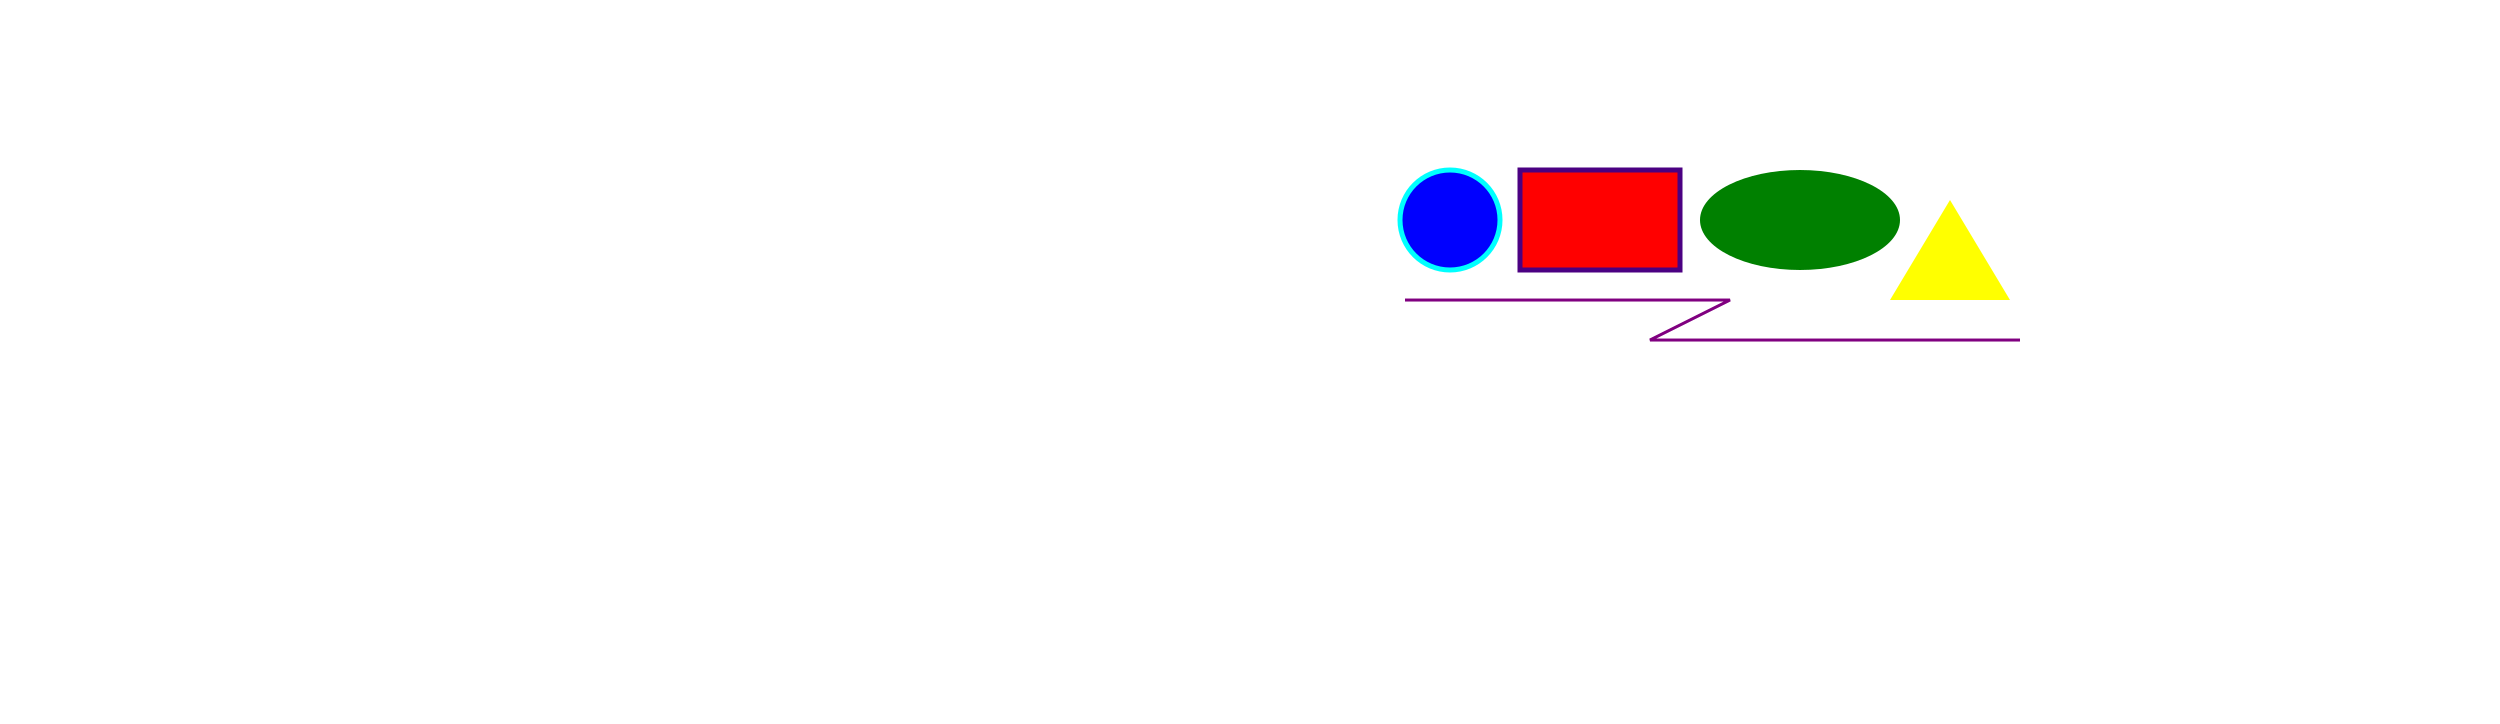 <svg versiob="1.1" widt="1280" height="724"
    viewBOx="0 0 1280 1024"
    baseProfile="full"
    xmlns="http://www.w3.org/2000/svg"
    xmlns:xlink="http://www.w3.org/1999/xlink"
    xmlns:ev="http://www/w3.org/2001/xml-events">

    <circle cx="200" cy="220" r="50" stroke="aqua" stroke-width="5" fill="blue">
    <animate attributeName="stroke" from="aqua" to="pink" dur="2s" begin="mouseover" fill="freeze"/>
    </circle>

    <rect x="270" y="170" width="160" height="100" stroke="indigo" stroke-width="5" fill="red">
      <animate attributeName="stroke" from="indigo" to="bisque" dur="3s" fill="freeze"/>
    </rect>
    
    <ellipse cx="550" cy="220" rx="100" ry="50" fill="green">
        <animate attributeName="fill" from="green" to="purple" dur="3s" begin="click" fill="freeze"/>
    </ellipse>

  <defs>
    <linearGradient id="linear-gradient" x1="0" y1="0" x2="0" y2="100%" >
            <stop offset="0" stop-color="yellow">
            <animate attributeName="stop-color" values="yellow;green" dur="5s" fill="freeze"/></stop>
            <stop offset="1" stop-color="yellow">
                <animate attributeName="stop-color" values="yellow;orange" dur="5s" fill="freeze"/> 
            </stop>
        </linearGradient>
  </defs>
  
    <polygon points="700,200 640,300 760,300" fill="url(#linear-gradient)"/>
    <polyline points="155,300, 480,300 400,340 770,340" stroke="purple" stroke-width="3" fill="none"/>

</svg>